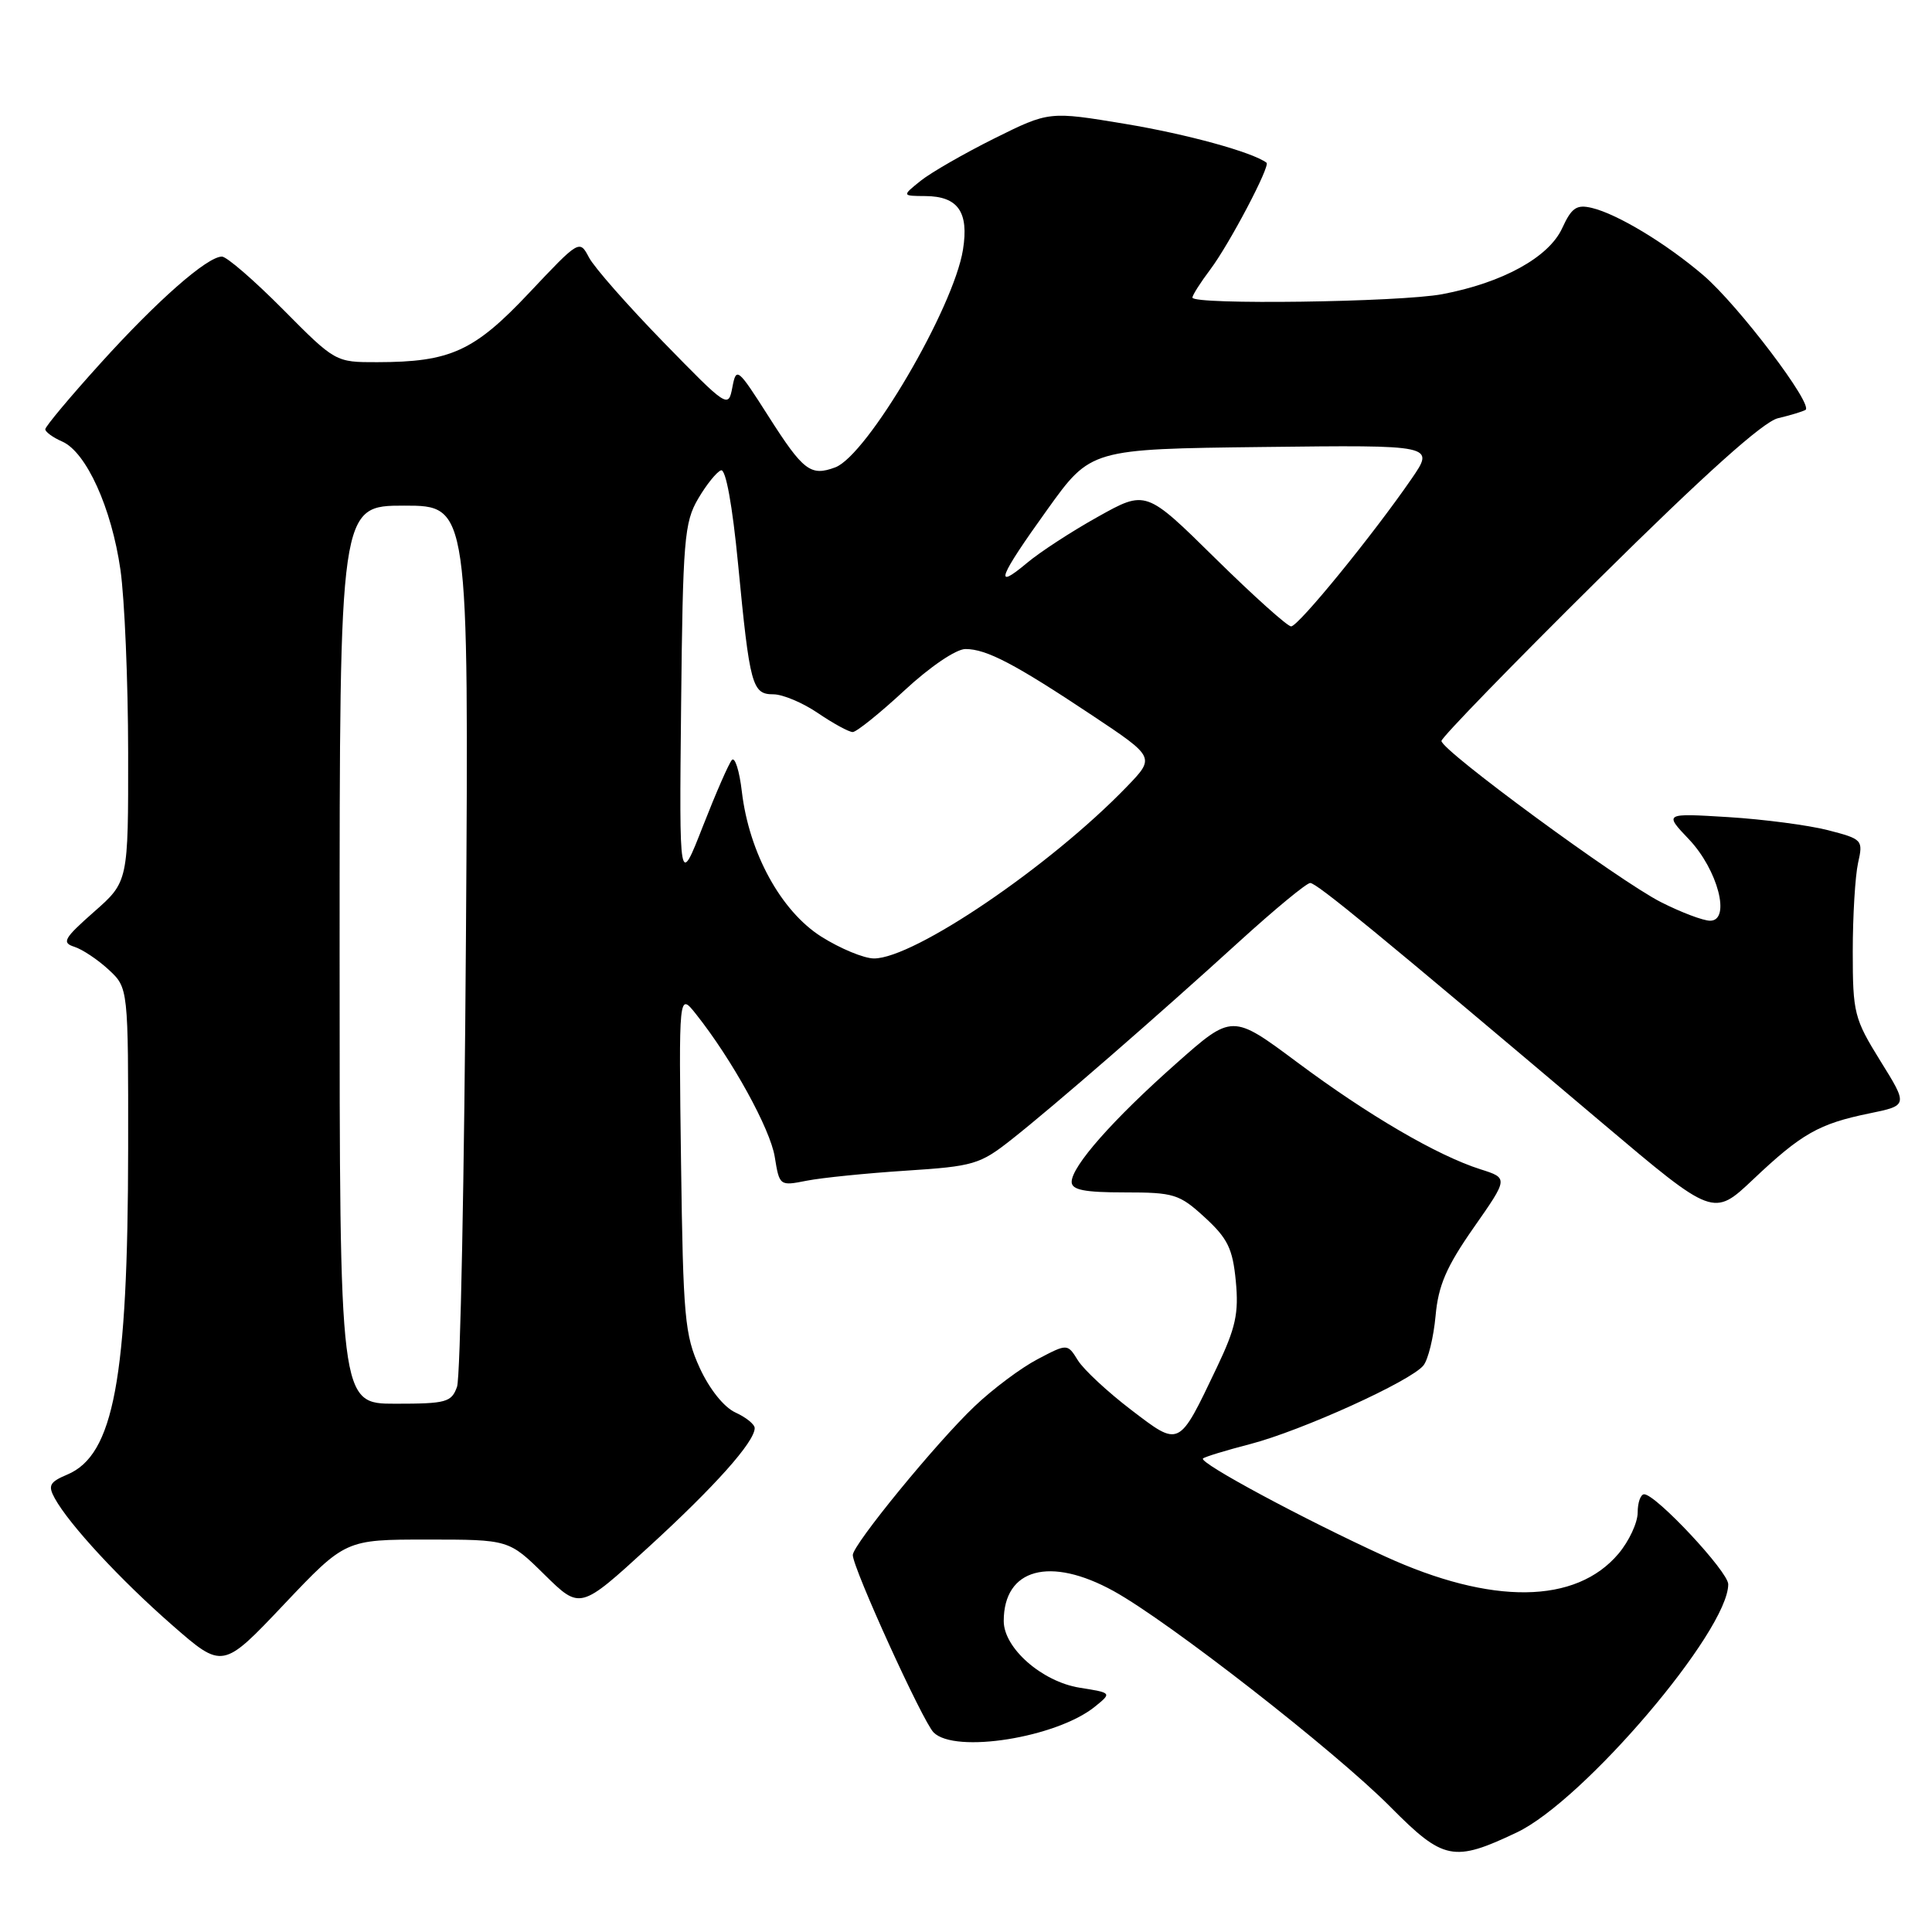 <?xml version="1.0" encoding="UTF-8" standalone="no"?>
<!DOCTYPE svg PUBLIC "-//W3C//DTD SVG 1.1//EN" "http://www.w3.org/Graphics/SVG/1.1/DTD/svg11.dtd" >
<svg xmlns="http://www.w3.org/2000/svg" xmlns:xlink="http://www.w3.org/1999/xlink" version="1.1" viewBox="0 0 256 256">
 <g >
 <path fill="currentColor"
d=" M 200.98 242.81 C 209.84 238.61 229.00 216.12 229.00 209.92 C 229.00 208.25 219.41 198.00 217.86 198.00 C 217.39 198.00 217.00 199.09 217.00 200.42 C 217.00 201.76 215.86 204.20 214.47 205.86 C 208.82 212.57 197.66 212.70 183.50 206.22 C 172.72 201.29 158.84 193.83 159.40 193.26 C 159.62 193.04 162.44 192.18 165.65 191.35 C 172.46 189.58 186.99 182.99 188.62 180.92 C 189.24 180.14 189.96 177.19 190.22 174.37 C 190.58 170.32 191.66 167.84 195.27 162.67 C 199.86 156.11 199.86 156.11 196.18 154.94 C 190.47 153.13 181.32 147.79 171.89 140.76 C 163.27 134.34 163.27 134.34 155.85 140.92 C 147.47 148.34 142.00 154.54 142.00 156.61 C 142.00 157.67 143.69 158.00 149.01 158.00 C 155.56 158.00 156.27 158.22 159.64 161.31 C 162.67 164.09 163.34 165.45 163.75 169.75 C 164.16 174.02 163.74 175.95 161.24 181.19 C 156.14 191.88 156.37 191.76 149.85 186.79 C 146.76 184.43 143.60 181.49 142.83 180.26 C 141.44 178.02 141.44 178.02 137.47 180.11 C 135.29 181.25 131.53 184.06 129.13 186.35 C 124.11 191.11 113.00 204.68 113.00 206.05 C 113.00 207.77 122.27 228.13 123.71 229.56 C 126.54 232.40 140.01 230.24 145.07 226.15 C 147.34 224.31 147.34 224.31 143.06 223.63 C 138.07 222.83 133.00 218.38 133.00 214.80 C 133.00 207.84 139.12 206.17 147.57 210.83 C 154.89 214.87 176.94 232.06 184.25 239.44 C 191.27 246.52 192.60 246.79 200.98 242.81 Z  M 56.60 204.00 C 67.43 204.00 67.43 204.00 72.15 208.65 C 76.87 213.29 76.87 213.29 85.89 205.04 C 94.70 196.99 100.00 191.05 100.00 189.23 C 100.00 188.73 98.85 187.80 97.44 187.16 C 95.92 186.46 94.01 184.07 92.71 181.24 C 90.73 176.90 90.52 174.59 90.24 154.00 C 89.94 131.50 89.94 131.50 92.22 134.37 C 96.99 140.37 102.07 149.59 102.66 153.30 C 103.28 157.14 103.31 157.16 106.89 156.45 C 108.88 156.06 114.79 155.46 120.04 155.12 C 129.01 154.54 129.85 154.29 134.02 151.00 C 139.70 146.52 153.34 134.66 164.22 124.75 C 168.90 120.49 173.13 117.00 173.61 117.00 C 174.48 117.01 182.60 123.68 212.40 148.88 C 227.04 161.25 227.04 161.25 232.30 156.28 C 238.71 150.21 241.03 148.90 247.66 147.54 C 252.83 146.48 252.83 146.48 249.16 140.58 C 245.69 134.98 245.50 134.24 245.50 126.09 C 245.50 121.36 245.82 116.09 246.20 114.36 C 246.89 111.29 246.80 111.19 242.20 110.00 C 239.62 109.34 233.68 108.56 229.00 108.27 C 220.50 107.75 220.50 107.75 223.79 111.21 C 227.63 115.25 229.38 122.00 226.60 122.00 C 225.68 122.00 222.75 120.89 220.09 119.54 C 214.57 116.75 191.00 99.44 191.00 98.18 C 191.00 97.73 200.37 88.08 211.83 76.74 C 225.89 62.82 233.61 55.90 235.58 55.42 C 237.19 55.04 238.83 54.54 239.23 54.32 C 240.37 53.68 230.34 40.45 225.72 36.49 C 220.79 32.27 214.32 28.36 210.93 27.55 C 208.91 27.07 208.25 27.51 207.00 30.23 C 205.23 34.10 199.09 37.47 191.11 38.98 C 185.49 40.04 158.00 40.42 158.00 39.43 C 158.00 39.12 159.07 37.43 160.39 35.68 C 162.91 32.32 168.36 21.97 167.82 21.56 C 165.95 20.16 157.30 17.78 149.12 16.42 C 139.01 14.74 139.01 14.74 131.76 18.34 C 127.77 20.33 123.38 22.85 122.00 23.95 C 119.50 25.96 119.50 25.96 122.63 25.98 C 126.94 26.01 128.40 28.09 127.60 33.08 C 126.36 40.83 114.90 60.36 110.67 61.93 C 107.41 63.14 106.44 62.40 101.82 55.15 C 97.73 48.73 97.56 48.60 97.04 51.33 C 96.51 54.12 96.38 54.03 87.90 45.33 C 83.17 40.47 78.73 35.43 78.04 34.11 C 76.79 31.74 76.75 31.77 70.14 38.78 C 62.83 46.55 59.69 47.98 49.97 47.99 C 44.46 48.00 44.43 47.99 37.50 41.00 C 33.68 37.15 30.04 34.00 29.41 34.00 C 27.46 34.00 20.83 39.82 13.27 48.19 C 9.27 52.61 6.00 56.52 6.00 56.88 C 6.00 57.23 7.01 57.97 8.25 58.51 C 11.43 59.91 14.78 67.29 15.96 75.50 C 16.51 79.35 16.97 90.22 16.98 99.67 C 17.00 116.83 17.00 116.83 12.45 120.83 C 8.47 124.34 8.15 124.91 9.84 125.45 C 10.91 125.79 12.95 127.15 14.39 128.48 C 17.00 130.90 17.00 130.90 16.98 152.20 C 16.95 182.73 15.07 192.81 8.91 195.39 C 6.57 196.38 6.33 196.84 7.25 198.52 C 9.16 202.00 15.94 209.33 22.82 215.34 C 29.50 221.18 29.50 221.18 37.63 212.59 C 45.77 204.00 45.77 204.00 56.60 204.00 Z  M 45.00 126.50 C 45.00 67.00 45.00 67.00 53.56 67.00 C 62.12 67.00 62.12 67.00 61.74 124.25 C 61.53 155.74 61.00 182.51 60.56 183.75 C 59.83 185.81 59.14 186.00 52.38 186.00 C 45.00 186.00 45.00 186.00 45.00 126.50 Z  M 108.81 124.10 C 103.48 120.71 99.26 113.02 98.30 104.90 C 97.98 102.14 97.38 100.25 96.98 100.70 C 96.58 101.14 94.85 105.10 93.13 109.50 C 90.00 117.50 90.00 117.50 90.25 93.50 C 90.48 71.52 90.67 69.21 92.51 66.08 C 93.61 64.20 94.98 62.51 95.54 62.32 C 96.17 62.11 97.05 66.96 97.80 74.74 C 99.35 90.88 99.66 92.00 102.48 92.00 C 103.71 92.00 106.38 93.12 108.40 94.50 C 110.43 95.88 112.49 97.00 112.99 97.00 C 113.48 97.00 116.56 94.53 119.83 91.50 C 123.22 88.35 126.69 86.00 127.93 86.00 C 130.71 86.00 134.46 87.96 144.75 94.81 C 153.07 100.35 153.07 100.35 149.28 104.27 C 139.15 114.76 121.13 127.00 115.81 127.00 C 114.48 127.00 111.33 125.69 108.81 124.10 Z  M 161.01 73.96 C 151.84 64.92 151.84 64.92 145.47 68.48 C 141.97 70.43 137.74 73.19 136.06 74.61 C 131.60 78.35 132.31 76.52 138.79 67.50 C 144.53 59.50 144.53 59.50 167.33 59.23 C 190.12 58.96 190.12 58.96 187.04 63.44 C 181.92 70.88 172.04 83.00 171.08 83.00 C 170.59 83.00 166.06 78.93 161.01 73.96 Z "/>
</g>
</svg>